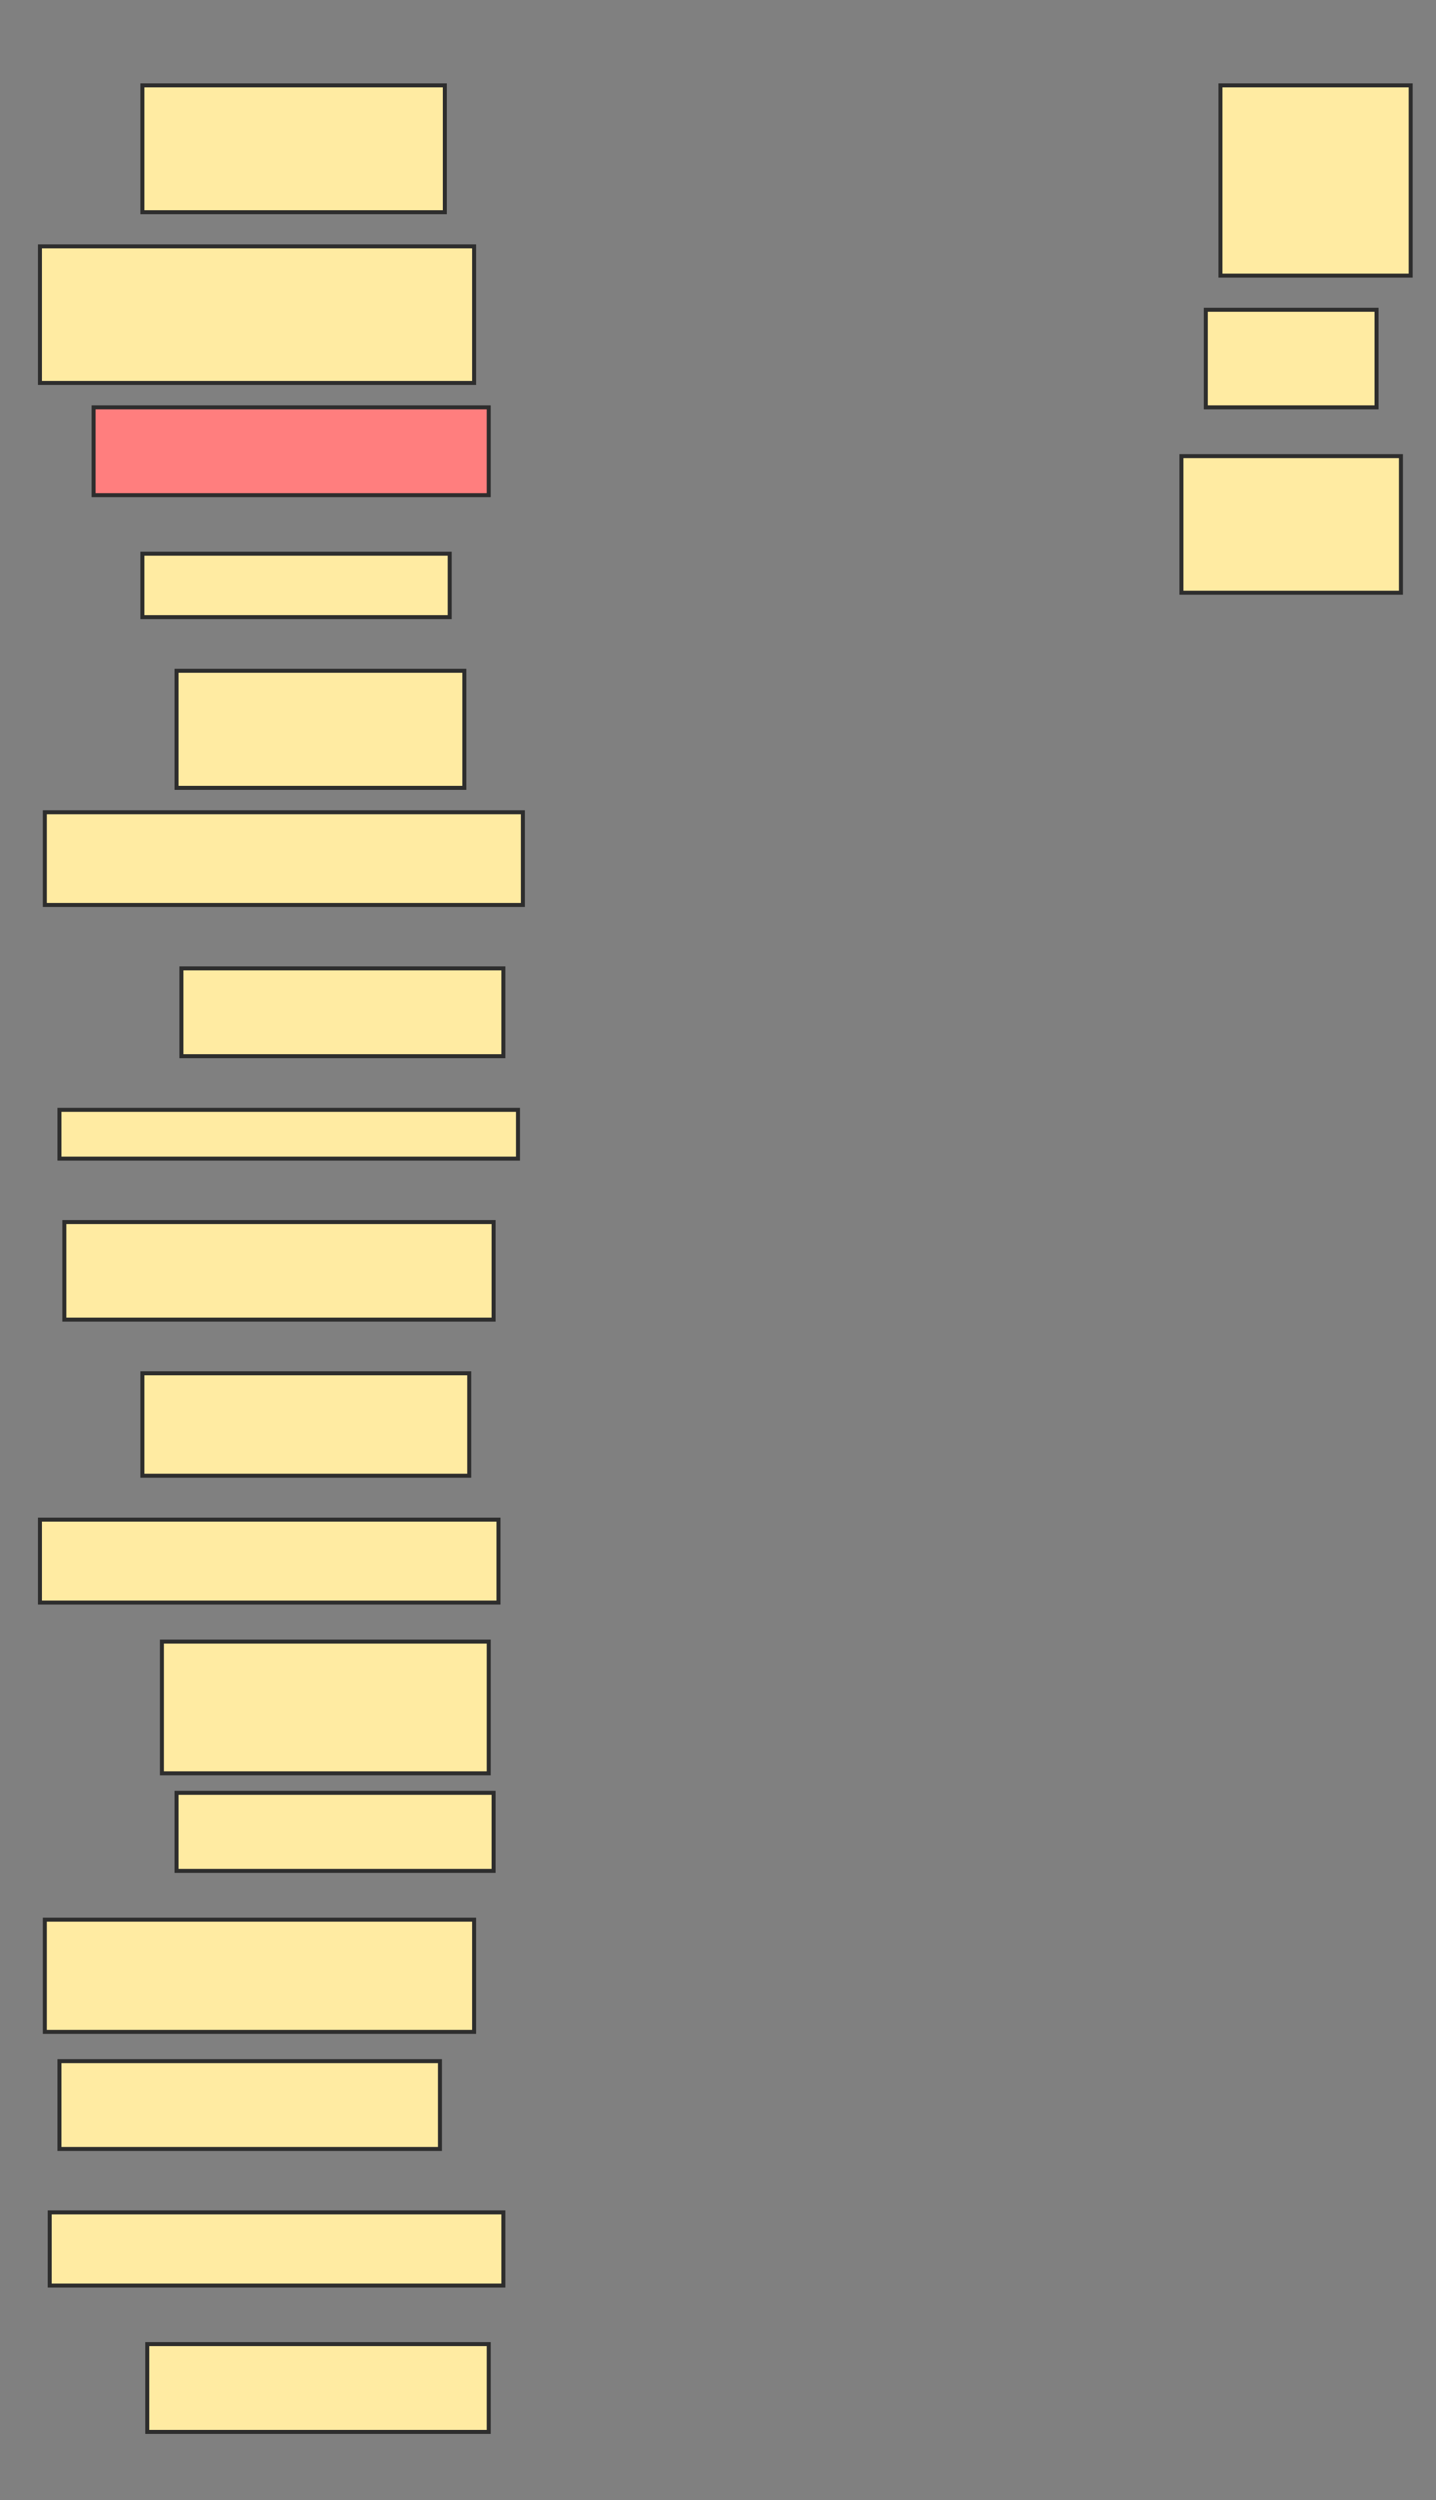 <svg xmlns="http://www.w3.org/2000/svg" width="359" height="625">
 <rect width="100%" height="100%" fill="#808080" stroke="none"/>
 <!-- Created with Image Occlusion Enhanced -->
 <g>
  <title>Labels</title>
 </g>
 <g>
  <title>Masks</title>
  <rect id="745da7cb4f6a45e3b46640957cdd8e08-ao-1" height="31.707" width="75.61" y="21.341" x="35.598" stroke-linecap="null" stroke-linejoin="null" stroke-dasharray="null" stroke="#2D2D2D" fill="#FFEBA2"/>
  <rect id="745da7cb4f6a45e3b46640957cdd8e08-ao-2" height="34.146" width="108.537" y="61.585" x="9.988" stroke-linecap="null" stroke-linejoin="null" stroke-dasharray="null" stroke="#2D2D2D" fill="#FFEBA2"/>
  <rect id="745da7cb4f6a45e3b46640957cdd8e08-ao-3" height="21.951" width="98.78" y="101.829" x="23.402" stroke-linecap="null" stroke-linejoin="null" stroke-dasharray="null" stroke="#2D2D2D" fill="#FF7E7E" class="qshape"/>
  <rect id="745da7cb4f6a45e3b46640957cdd8e08-ao-4" height="15.854" width="76.829" y="138.415" x="35.598" stroke-linecap="null" stroke-linejoin="null" stroke-dasharray="null" stroke="#2D2D2D" fill="#FFEBA2"/>
  <rect id="745da7cb4f6a45e3b46640957cdd8e08-ao-5" height="29.268" width="71.951" y="167.683" x="44.134" stroke-linecap="null" stroke-linejoin="null" stroke-dasharray="null" stroke="#2D2D2D" fill="#FFEBA2"/>
  <rect id="745da7cb4f6a45e3b46640957cdd8e08-ao-6" height="23.171" width="119.512" y="203.049" x="11.207" stroke-linecap="null" stroke-linejoin="null" stroke-dasharray="null" stroke="#2D2D2D" fill="#FFEBA2"/>
  <rect id="745da7cb4f6a45e3b46640957cdd8e08-ao-7" height="21.951" width="80.488" y="242.073" x="45.354" stroke-linecap="null" stroke-linejoin="null" stroke-dasharray="null" stroke="#2D2D2D" fill="#FFEBA2"/>
  <rect id="745da7cb4f6a45e3b46640957cdd8e08-ao-8" height="12.195" width="114.634" y="277.439" x="14.866" stroke-linecap="null" stroke-linejoin="null" stroke-dasharray="null" stroke="#2D2D2D" fill="#FFEBA2"/>
  <rect id="745da7cb4f6a45e3b46640957cdd8e08-ao-9" height="24.39" width="107.317" y="305.488" x="16.085" stroke-linecap="null" stroke-linejoin="null" stroke-dasharray="null" stroke="#2D2D2D" fill="#FFEBA2"/>
  <rect id="745da7cb4f6a45e3b46640957cdd8e08-ao-10" height="25.61" width="81.707" y="343.293" x="35.598" stroke-linecap="null" stroke-linejoin="null" stroke-dasharray="null" stroke="#2D2D2D" fill="#FFEBA2"/>
  <rect id="745da7cb4f6a45e3b46640957cdd8e08-ao-11" height="20.732" width="114.634" y="379.878" x="9.988" stroke-linecap="null" stroke-linejoin="null" stroke-dasharray="null" stroke="#2D2D2D" fill="#FFEBA2"/>
  <rect id="745da7cb4f6a45e3b46640957cdd8e08-ao-12" height="32.927" width="81.707" y="410.366" x="40.476" stroke-linecap="null" stroke-linejoin="null" stroke-dasharray="null" stroke="#2D2D2D" fill="#FFEBA2"/>
  <rect id="745da7cb4f6a45e3b46640957cdd8e08-ao-13" height="19.512" width="79.268" y="448.171" x="44.134" stroke-linecap="null" stroke-linejoin="null" stroke-dasharray="null" stroke="#2D2D2D" fill="#FFEBA2"/>
  <rect id="745da7cb4f6a45e3b46640957cdd8e08-ao-14" height="28.049" width="107.317" y="479.878" x="11.207" stroke-linecap="null" stroke-linejoin="null" stroke-dasharray="null" stroke="#2D2D2D" fill="#FFEBA2"/>
  <rect id="745da7cb4f6a45e3b46640957cdd8e08-ao-15" height="21.951" width="95.122" y="515.244" x="14.866" stroke-linecap="null" stroke-linejoin="null" stroke-dasharray="null" stroke="#2D2D2D" fill="#FFEBA2"/>
  <rect id="745da7cb4f6a45e3b46640957cdd8e08-ao-16" height="18.293" width="113.415" y="553.049" x="12.427" stroke-linecap="null" stroke-linejoin="null" stroke-dasharray="null" stroke="#2D2D2D" fill="#FFEBA2"/>
  <rect id="745da7cb4f6a45e3b46640957cdd8e08-ao-17" height="21.951" width="85.366" y="585.976" x="36.817" stroke-linecap="null" stroke-linejoin="null" stroke-dasharray="null" stroke="#2D2D2D" fill="#FFEBA2"/>
  <rect id="745da7cb4f6a45e3b46640957cdd8e08-ao-18" height="47.561" width="47.561" y="21.341" x="305.11" stroke-linecap="null" stroke-linejoin="null" stroke-dasharray="null" stroke="#2D2D2D" fill="#FFEBA2"/>
  <rect id="745da7cb4f6a45e3b46640957cdd8e08-ao-19" height="24.39" width="42.683" y="77.439" x="301.451" stroke-linecap="null" stroke-linejoin="null" stroke-dasharray="null" stroke="#2D2D2D" fill="#FFEBA2"/>
  <rect id="745da7cb4f6a45e3b46640957cdd8e08-ao-20" height="34.146" width="54.878" y="114.024" x="295.354" stroke-linecap="null" stroke-linejoin="null" stroke-dasharray="null" stroke="#2D2D2D" fill="#FFEBA2"/>
 </g>
</svg>